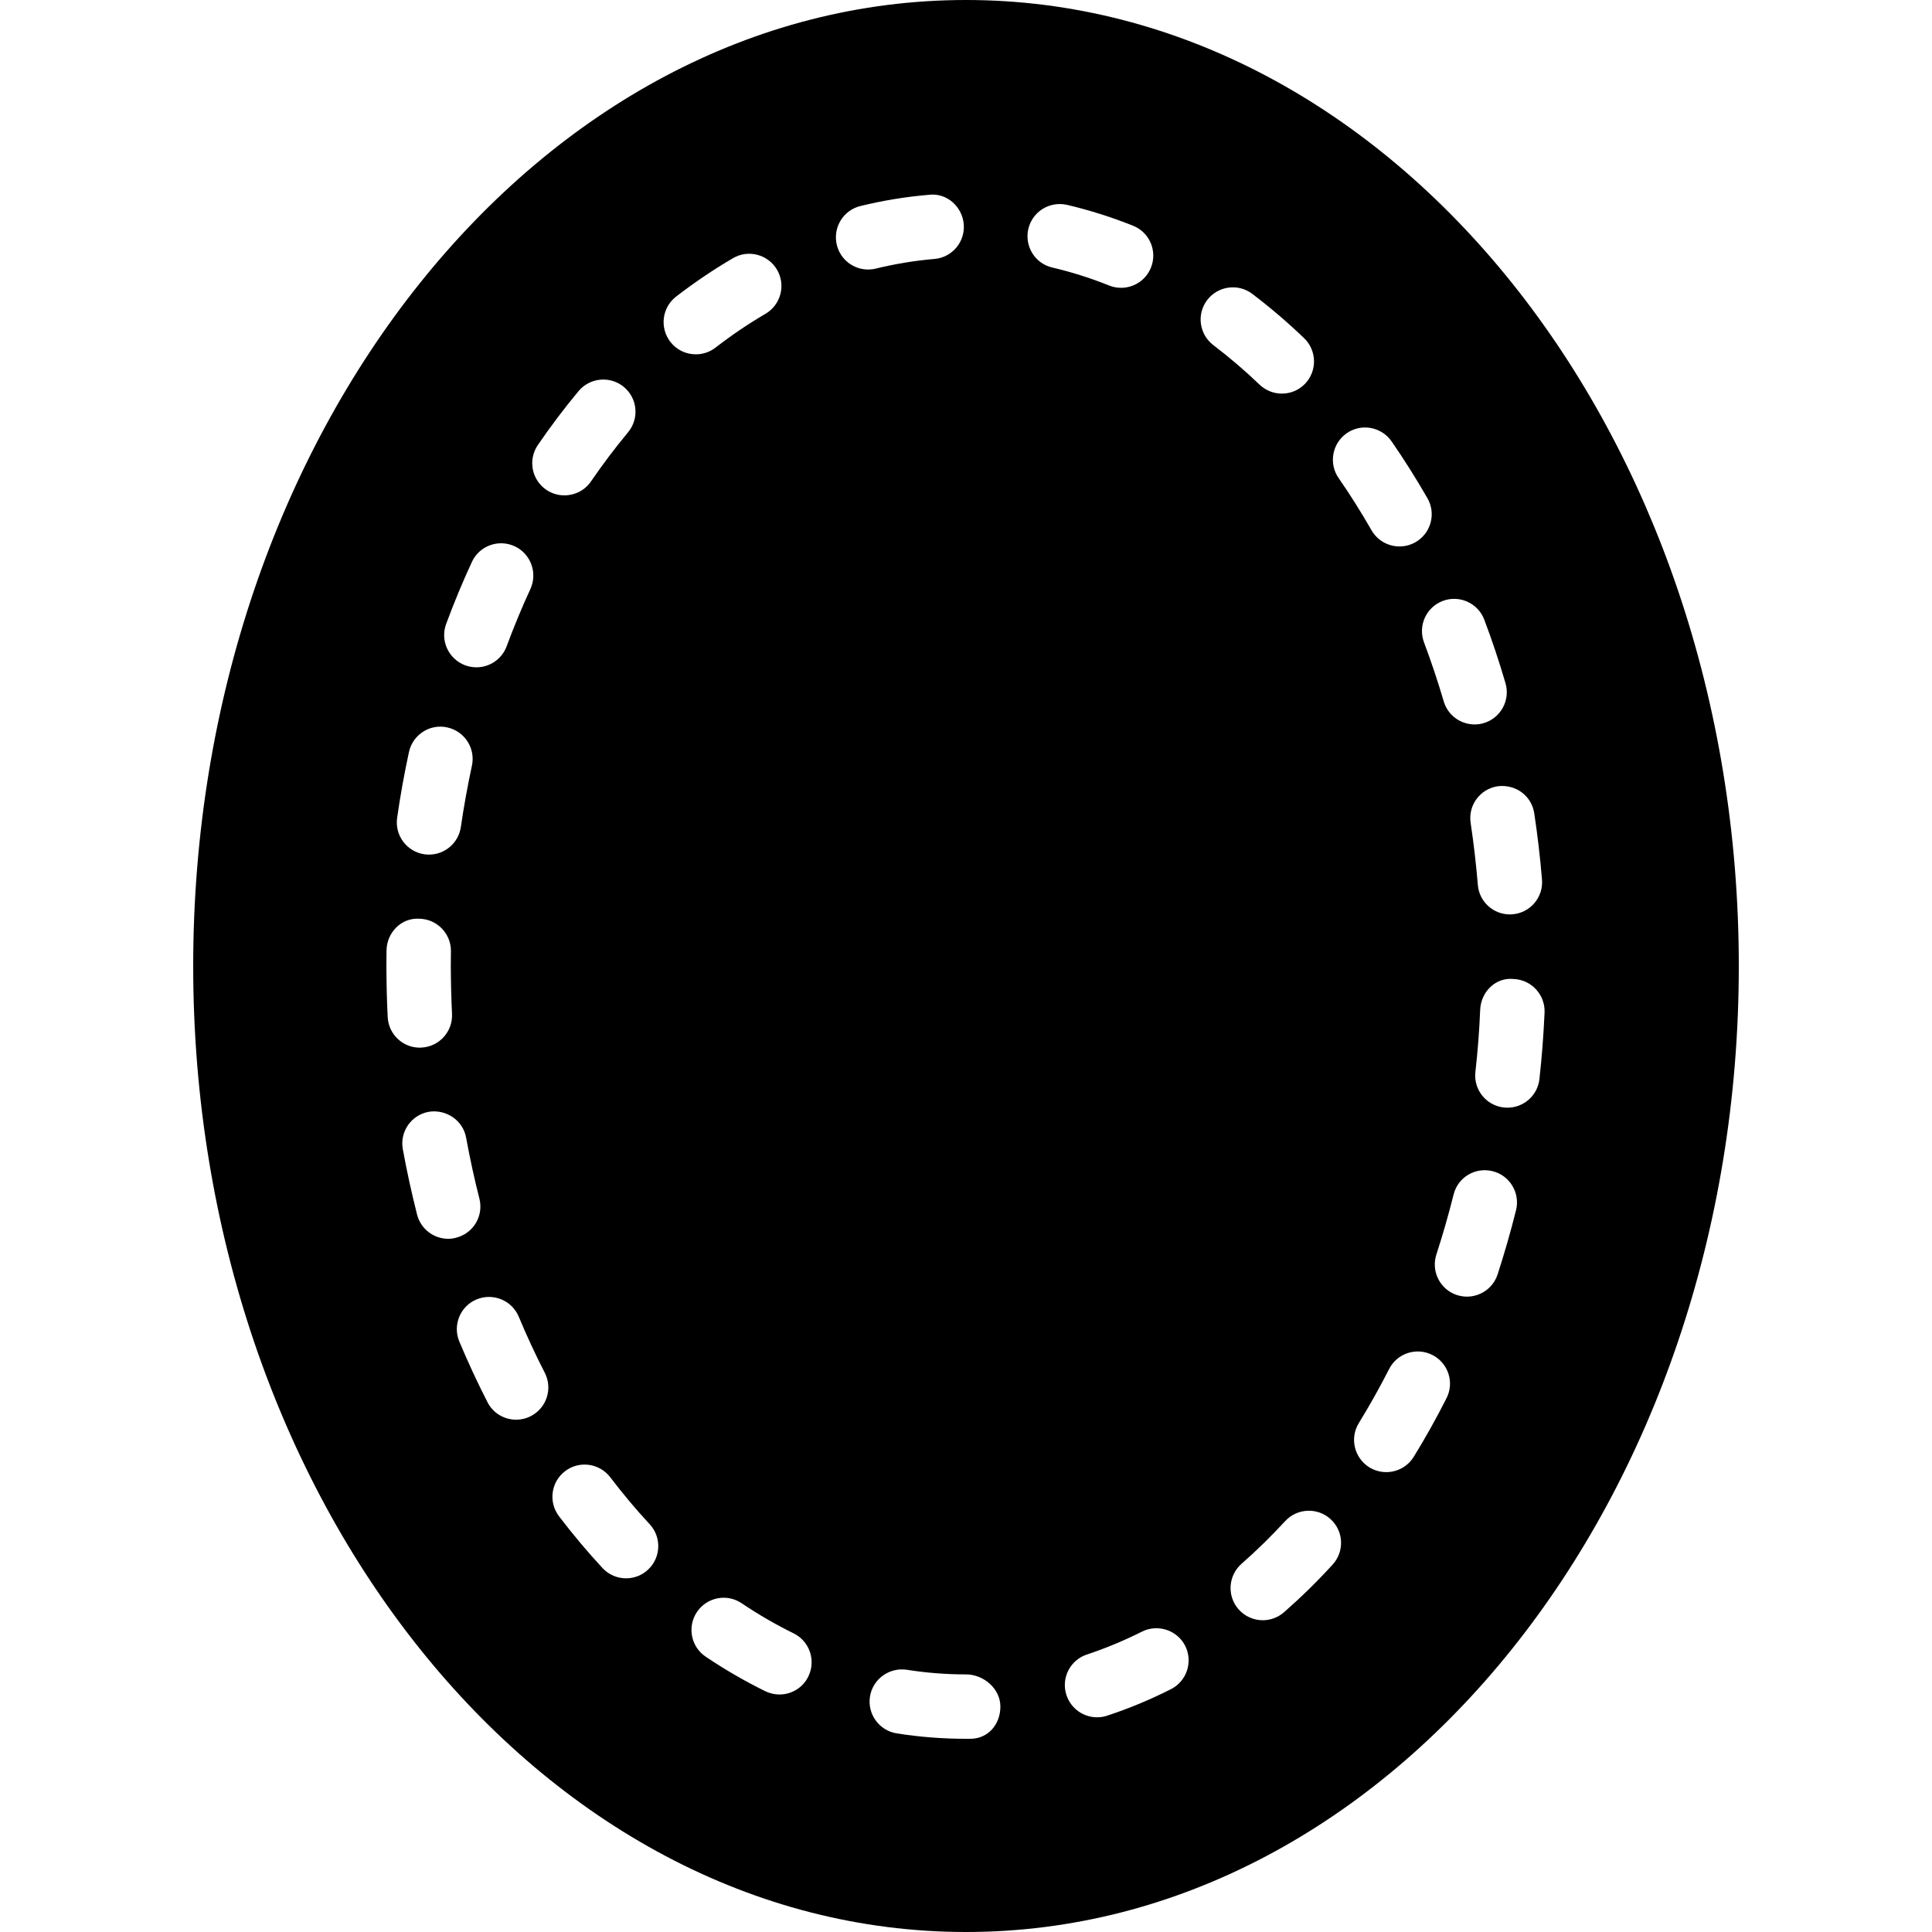 <?xml version="1.0" encoding="iso-8859-1"?>
<!-- Generator: Adobe Illustrator 19.2.1, SVG Export Plug-In . SVG Version: 6.00 Build 0)  -->
<svg version="1.1" xmlns="http://www.w3.org/2000/svg" xmlns:xlink="http://www.w3.org/1999/xlink" x="0px" y="0px"
	 viewBox="0 0 30 30" style="enable-background:new 0 0 30 30;" xml:space="preserve">
<g id="Photo_frame">
</g>
<g id="Photo_frame_2">
</g>
<g id="Photo_frame_3">
</g>
<g id="Photo_frame__4">
</g>
<g id="Photo_frame_5">
</g>
<g id="Photo_frame_6">
</g>
<g id="Photo_frame_7">
</g>
<g id="Round_Frame_1">
</g>
<g id="Rectangle_Frame_1">
</g>
<g id="Square_Frame_1">
</g>
<g id="Rectangle_Frame_2">
</g>
<g id="Oval_Frame_1">
</g>
<g id="Round_Frame_2">
</g>
<g id="Rectangle_Frame_3">
</g>
<g id="Rectangle_Frame_4">
</g>
<g id="Rectangle_Frame_5">
</g>
<g id="Square_Frame_2">
</g>
<g id="Rectangle_Frame_6">
</g>
<g id="Rectangle_Frame_7">
</g>
<g id="Oval_Frame_2">
</g>
<g id="Round_Frame_3">
</g>
<g id="Rectangle_Frame_8">
</g>
<g id="Square_Frame_3">
</g>
<g id="Rectangle_Frame_9">
</g>
<g id="Rectangle_Frame_10">
</g>
<g id="Square_Frame_4">
</g>
<g id="Rectangle_Frame_11">
</g>
<g id="Rectangle_Frame_12">
</g>
<g id="Square_Frame_5">
</g>
<g id="Rectangle_Frame_13">
</g>
<g id="Round_Frame">
</g>
<g id="Frame_2">
</g>
<g id="Frame_1">
</g>
<g id="Frame_3">
</g>
<g id="Frame_4">
</g>
<g id="Frame_5">
</g>
<g id="Frame_6">
</g>
<g id="Frame_7">
</g>
<g id="Frame_8">
</g>
<g id="Frame_9">
</g>
<g id="Frame_10">
</g>
<g id="Frame_11">
</g>
<g id="Frame_12">
</g>
<g id="Frame_13">
</g>
<g id="Frame_14">
</g>
<g id="Frame_15">
</g>
<g id="Frame_16">
</g>
<g id="Frame_17">
</g>
<g id="Frame_18">
</g>
<g id="Frame_19">
</g>
<g id="Frame_20">
</g>
<g id="Frame_21">
</g>
<g id="Frame_22">
</g>
<g id="Frame_23">
</g>
<g id="Frame_24">
</g>
<g id="Frame_25">
</g>
<g id="Frame_26">
</g>
<g id="Frame_27">
</g>
<g id="Frame_28">
</g>
<g id="Frame_29">
</g>
<g id="Frame_30">
</g>
<g id="Frame_Hole_1">
</g>
<g id="Frame_Hole_2">
</g>
<g id="Frame_Hole_3">
</g>
<g id="Frame_Hole_4">
</g>
<g id="Frame_31">
</g>
<g id="Frame_32">
</g>
<g id="Frame_33">
</g>
<g id="Frame_34">
</g>
<g id="Frame_35">
</g>
<g id="Dashed_Frame_1">
	<path d="M15,0C8.383,0,3,6.729,3,15c0,8.271,5.383,15,12,15c6.617,0,12-6.729,12-15C27,6.729,21.617,0,15,0z M23.824,12.63
		c0.051,0.337,0.091,0.68,0.12,1.027c0.023,0.275-0.181,0.517-0.456,0.54c-0.015,0.001-0.028,0.002-0.043,0.002
		c-0.257,0-0.476-0.197-0.497-0.458c-0.027-0.326-0.065-0.647-0.112-0.964c-0.041-0.273,0.147-0.527,0.42-0.568
		C23.536,12.174,23.783,12.357,23.824,12.63z M22.404,9.331c0.256-0.097,0.547,0.033,0.644,0.292
		c0.121,0.32,0.231,0.649,0.329,0.985c0.078,0.265-0.074,0.543-0.339,0.621c-0.047,0.014-0.095,0.02-0.141,0.02
		c-0.217,0-0.416-0.142-0.479-0.359c-0.092-0.312-0.194-0.617-0.306-0.915C22.015,9.716,22.146,9.428,22.404,9.331z M20.912,6.727
		c0.226-0.157,0.538-0.101,0.696,0.126c0.195,0.282,0.381,0.577,0.557,0.883c0.138,0.24,0.055,0.545-0.185,0.683
		c-0.079,0.045-0.164,0.066-0.249,0.066c-0.173,0-0.341-0.09-0.434-0.251c-0.162-0.282-0.332-0.553-0.512-0.812
		C20.629,7.196,20.686,6.884,20.912,6.727z M8.352,6.91c0.2-0.293,0.412-0.572,0.632-0.837C9.16,5.862,9.476,5.833,9.688,6.009
		C9.9,6.186,9.929,6.5,9.752,6.713C9.552,6.954,9.36,7.208,9.177,7.475C9.081,7.616,8.924,7.692,8.764,7.692
		c-0.097,0-0.195-0.028-0.282-0.087C8.254,7.449,8.196,7.138,8.352,6.91z M6.928,9.688C7.05,9.358,7.183,9.038,7.327,8.727
		c0.115-0.25,0.41-0.361,0.664-0.245c0.25,0.116,0.36,0.413,0.245,0.664c-0.133,0.288-0.256,0.585-0.369,0.89
		c-0.075,0.202-0.266,0.326-0.469,0.326c-0.058,0-0.117-0.01-0.174-0.031C6.964,10.234,6.832,9.946,6.928,9.688z M6.35,11.679
		c0.058-0.271,0.326-0.444,0.594-0.384c0.27,0.058,0.442,0.324,0.384,0.594c-0.067,0.312-0.125,0.63-0.172,0.953
		c-0.036,0.249-0.25,0.428-0.494,0.428c-0.024,0-0.048-0.001-0.073-0.005c-0.273-0.04-0.462-0.294-0.422-0.567
		C6.216,12.352,6.278,12.012,6.35,11.679z M6.02,15.792c-0.013-0.261-0.019-0.524-0.02-0.79l0.002-0.245
		c0.005-0.276,0.228-0.509,0.509-0.491c0.276,0.005,0.496,0.233,0.491,0.509L7,15c0.001,0.249,0.007,0.498,0.019,0.744
		c0.013,0.275-0.2,0.51-0.476,0.523c-0.008,0-0.016,0.001-0.024,0.001C6.254,16.269,6.033,16.06,6.02,15.792z M6.96,19.236
		c-0.223,0-0.426-0.15-0.484-0.377c-0.084-0.331-0.158-0.669-0.221-1.013c-0.05-0.272,0.13-0.532,0.402-0.582
		c0.27-0.043,0.532,0.131,0.581,0.402c0.059,0.322,0.127,0.637,0.206,0.946c0.068,0.268-0.093,0.539-0.361,0.607
		C7.043,19.231,7.001,19.236,6.96,19.236z M8.243,21.989c-0.073,0.038-0.151,0.056-0.228,0.056c-0.182,0-0.357-0.099-0.445-0.271
		c-0.156-0.305-0.302-0.619-0.438-0.943c-0.106-0.255,0.014-0.548,0.268-0.654c0.255-0.105,0.548,0.013,0.655,0.268
		c0.125,0.301,0.261,0.592,0.405,0.873C8.585,21.563,8.488,21.863,8.243,21.989z M10.062,24.374c-0.096,0.09-0.218,0.134-0.34,0.134
		c-0.134,0-0.268-0.054-0.366-0.159c-0.235-0.254-0.46-0.521-0.676-0.805c-0.167-0.22-0.125-0.533,0.095-0.7
		c0.219-0.168,0.534-0.124,0.701,0.095c0.195,0.256,0.399,0.5,0.612,0.729C10.276,23.87,10.264,24.187,10.062,24.374z M10.499,4.605
		c0.286-0.22,0.583-0.421,0.883-0.596c0.238-0.14,0.545-0.058,0.684,0.18c0.139,0.238,0.059,0.544-0.18,0.684
		c-0.267,0.156-0.526,0.332-0.776,0.525c-0.091,0.07-0.199,0.104-0.305,0.104c-0.15,0-0.298-0.067-0.396-0.194
		C10.24,5.088,10.28,4.774,10.499,4.605z M12.552,26.032c-0.086,0.178-0.264,0.28-0.449,0.28c-0.074,0-0.149-0.017-0.22-0.051
		c-0.313-0.154-0.625-0.334-0.925-0.536c-0.229-0.154-0.29-0.465-0.136-0.694c0.154-0.229,0.465-0.291,0.694-0.136
		c0.263,0.177,0.535,0.334,0.808,0.468C12.571,25.485,12.673,25.784,12.552,26.032z M12.994,3.803
		c-0.065-0.268,0.099-0.539,0.367-0.604c0.348-0.085,0.705-0.144,1.063-0.174c0.274-0.035,0.517,0.181,0.541,0.455
		c0.024,0.275-0.18,0.518-0.455,0.541c-0.307,0.026-0.614,0.077-0.912,0.15c-0.04,0.01-0.08,0.014-0.119,0.014
		C13.254,4.185,13.05,4.032,12.994,3.803z M15.067,27H15c-0.36,0-0.722-0.028-1.075-0.084c-0.273-0.043-0.459-0.3-0.416-0.572
		c0.043-0.272,0.301-0.457,0.572-0.416C14.383,25.976,14.692,26,15,26c0.276,0,0.534,0.224,0.534,0.5S15.343,27,15.067,27z
		 M15.968,3.554c0.063-0.268,0.329-0.434,0.601-0.373c0.345,0.081,0.689,0.19,1.025,0.324c0.257,0.103,0.381,0.394,0.278,0.65
		c-0.078,0.196-0.266,0.314-0.464,0.314c-0.062,0-0.125-0.011-0.186-0.036c-0.289-0.116-0.587-0.21-0.883-0.279
		C16.072,4.092,15.905,3.823,15.968,3.554z M18.183,26.229c-0.324,0.164-0.658,0.303-0.992,0.412
		c-0.052,0.018-0.104,0.025-0.156,0.025c-0.21,0-0.405-0.133-0.475-0.344c-0.087-0.262,0.056-0.545,0.318-0.631
		c0.286-0.095,0.574-0.214,0.854-0.355c0.245-0.123,0.547-0.025,0.672,0.221C18.527,25.804,18.429,26.104,18.183,26.229z
		 M18.745,4.659c0.168-0.22,0.482-0.262,0.7-0.096c0.278,0.211,0.547,0.44,0.805,0.688c0.199,0.191,0.206,0.507,0.016,0.707
		c-0.099,0.103-0.229,0.154-0.361,0.154c-0.124,0-0.249-0.046-0.346-0.139c-0.23-0.22-0.47-0.425-0.717-0.613
		C18.621,5.192,18.578,4.879,18.745,4.659z M20.692,24.296c-0.241,0.264-0.494,0.511-0.754,0.739
		c-0.096,0.083-0.213,0.124-0.33,0.124c-0.139,0-0.277-0.058-0.376-0.17c-0.182-0.208-0.161-0.523,0.046-0.706
		c0.234-0.205,0.46-0.427,0.678-0.663c0.188-0.204,0.505-0.215,0.706-0.03C20.866,23.776,20.879,24.093,20.692,24.296z
		 M22.461,21.712c-0.159,0.314-0.329,0.618-0.509,0.91c-0.095,0.153-0.259,0.237-0.426,0.237c-0.09,0-0.181-0.024-0.263-0.074
		c-0.234-0.146-0.308-0.453-0.163-0.688c0.166-0.269,0.322-0.549,0.47-0.838c0.124-0.247,0.427-0.344,0.672-0.219
		C22.488,21.165,22.587,21.466,22.461,21.712z M23.541,18.792c-0.085,0.34-0.181,0.672-0.286,0.996
		c-0.068,0.211-0.265,0.346-0.476,0.346c-0.051,0-0.103-0.008-0.154-0.024c-0.263-0.085-0.406-0.367-0.321-0.63
		c0.098-0.303,0.188-0.613,0.267-0.93c0.066-0.269,0.336-0.431,0.606-0.364C23.445,18.253,23.607,18.524,23.541,18.792z
		 M23.408,17.2c-0.02,0-0.038-0.001-0.058-0.003c-0.274-0.031-0.472-0.279-0.44-0.554c0.036-0.316,0.061-0.638,0.074-0.963
		c0.012-0.275,0.235-0.508,0.521-0.478c0.276,0.012,0.49,0.245,0.479,0.521c-0.016,0.349-0.042,0.694-0.08,1.034
		C23.875,17.012,23.659,17.2,23.408,17.2z"/>
</g>
<g id="Dashed_Frame_2">
</g>
<g id="Dashed_Frame_3">
</g>
<g id="Dashed_Frame_4">
</g>
<g id="Dashed_Frame_5">
</g>
<g id="Dashed_Frame_6">
</g>
<g id="Dashed_Frame_7">
</g>
<g id="Dashed_Frame_8">
</g>
<g id="Dashed_Frame_9">
</g>
<g id="Dashed_Frame_10">
</g>
<g id="Dashed_Frame_11">
</g>
<g id="Dashed_Frame_12">
</g>
<g id="Dashed_Frame_13">
</g>
<g id="Dashed_Frame_14">
</g>
<g id="Dashed_Frame_15">
</g>
<g id="Dashed_Frame_16">
</g>
<g id="Dashed_Frame_17">
</g>
<g id="Dashed_Frame_18">
</g>
<g id="Dashed_Frame_19">
</g>
<g id="Dashed_Frame_20">
</g>
<g id="Dashed_Frame_25">
</g>
<g id="Dashed_Frame_26">
</g>
<g id="Dashed_Frame_27">
</g>
<g id="Dashed_Frame_28">
</g>
<g id="Dashed_Frame_29">
</g>
<g id="Dashed_Frame_30">
</g>
<g id="Dashed_Frame_31">
</g>
<g id="Dashed_Frame_32">
</g>
<g id="Dashed_Frame_33">
</g>
<g id="Dashed_Frame_35">
</g>
</svg>
